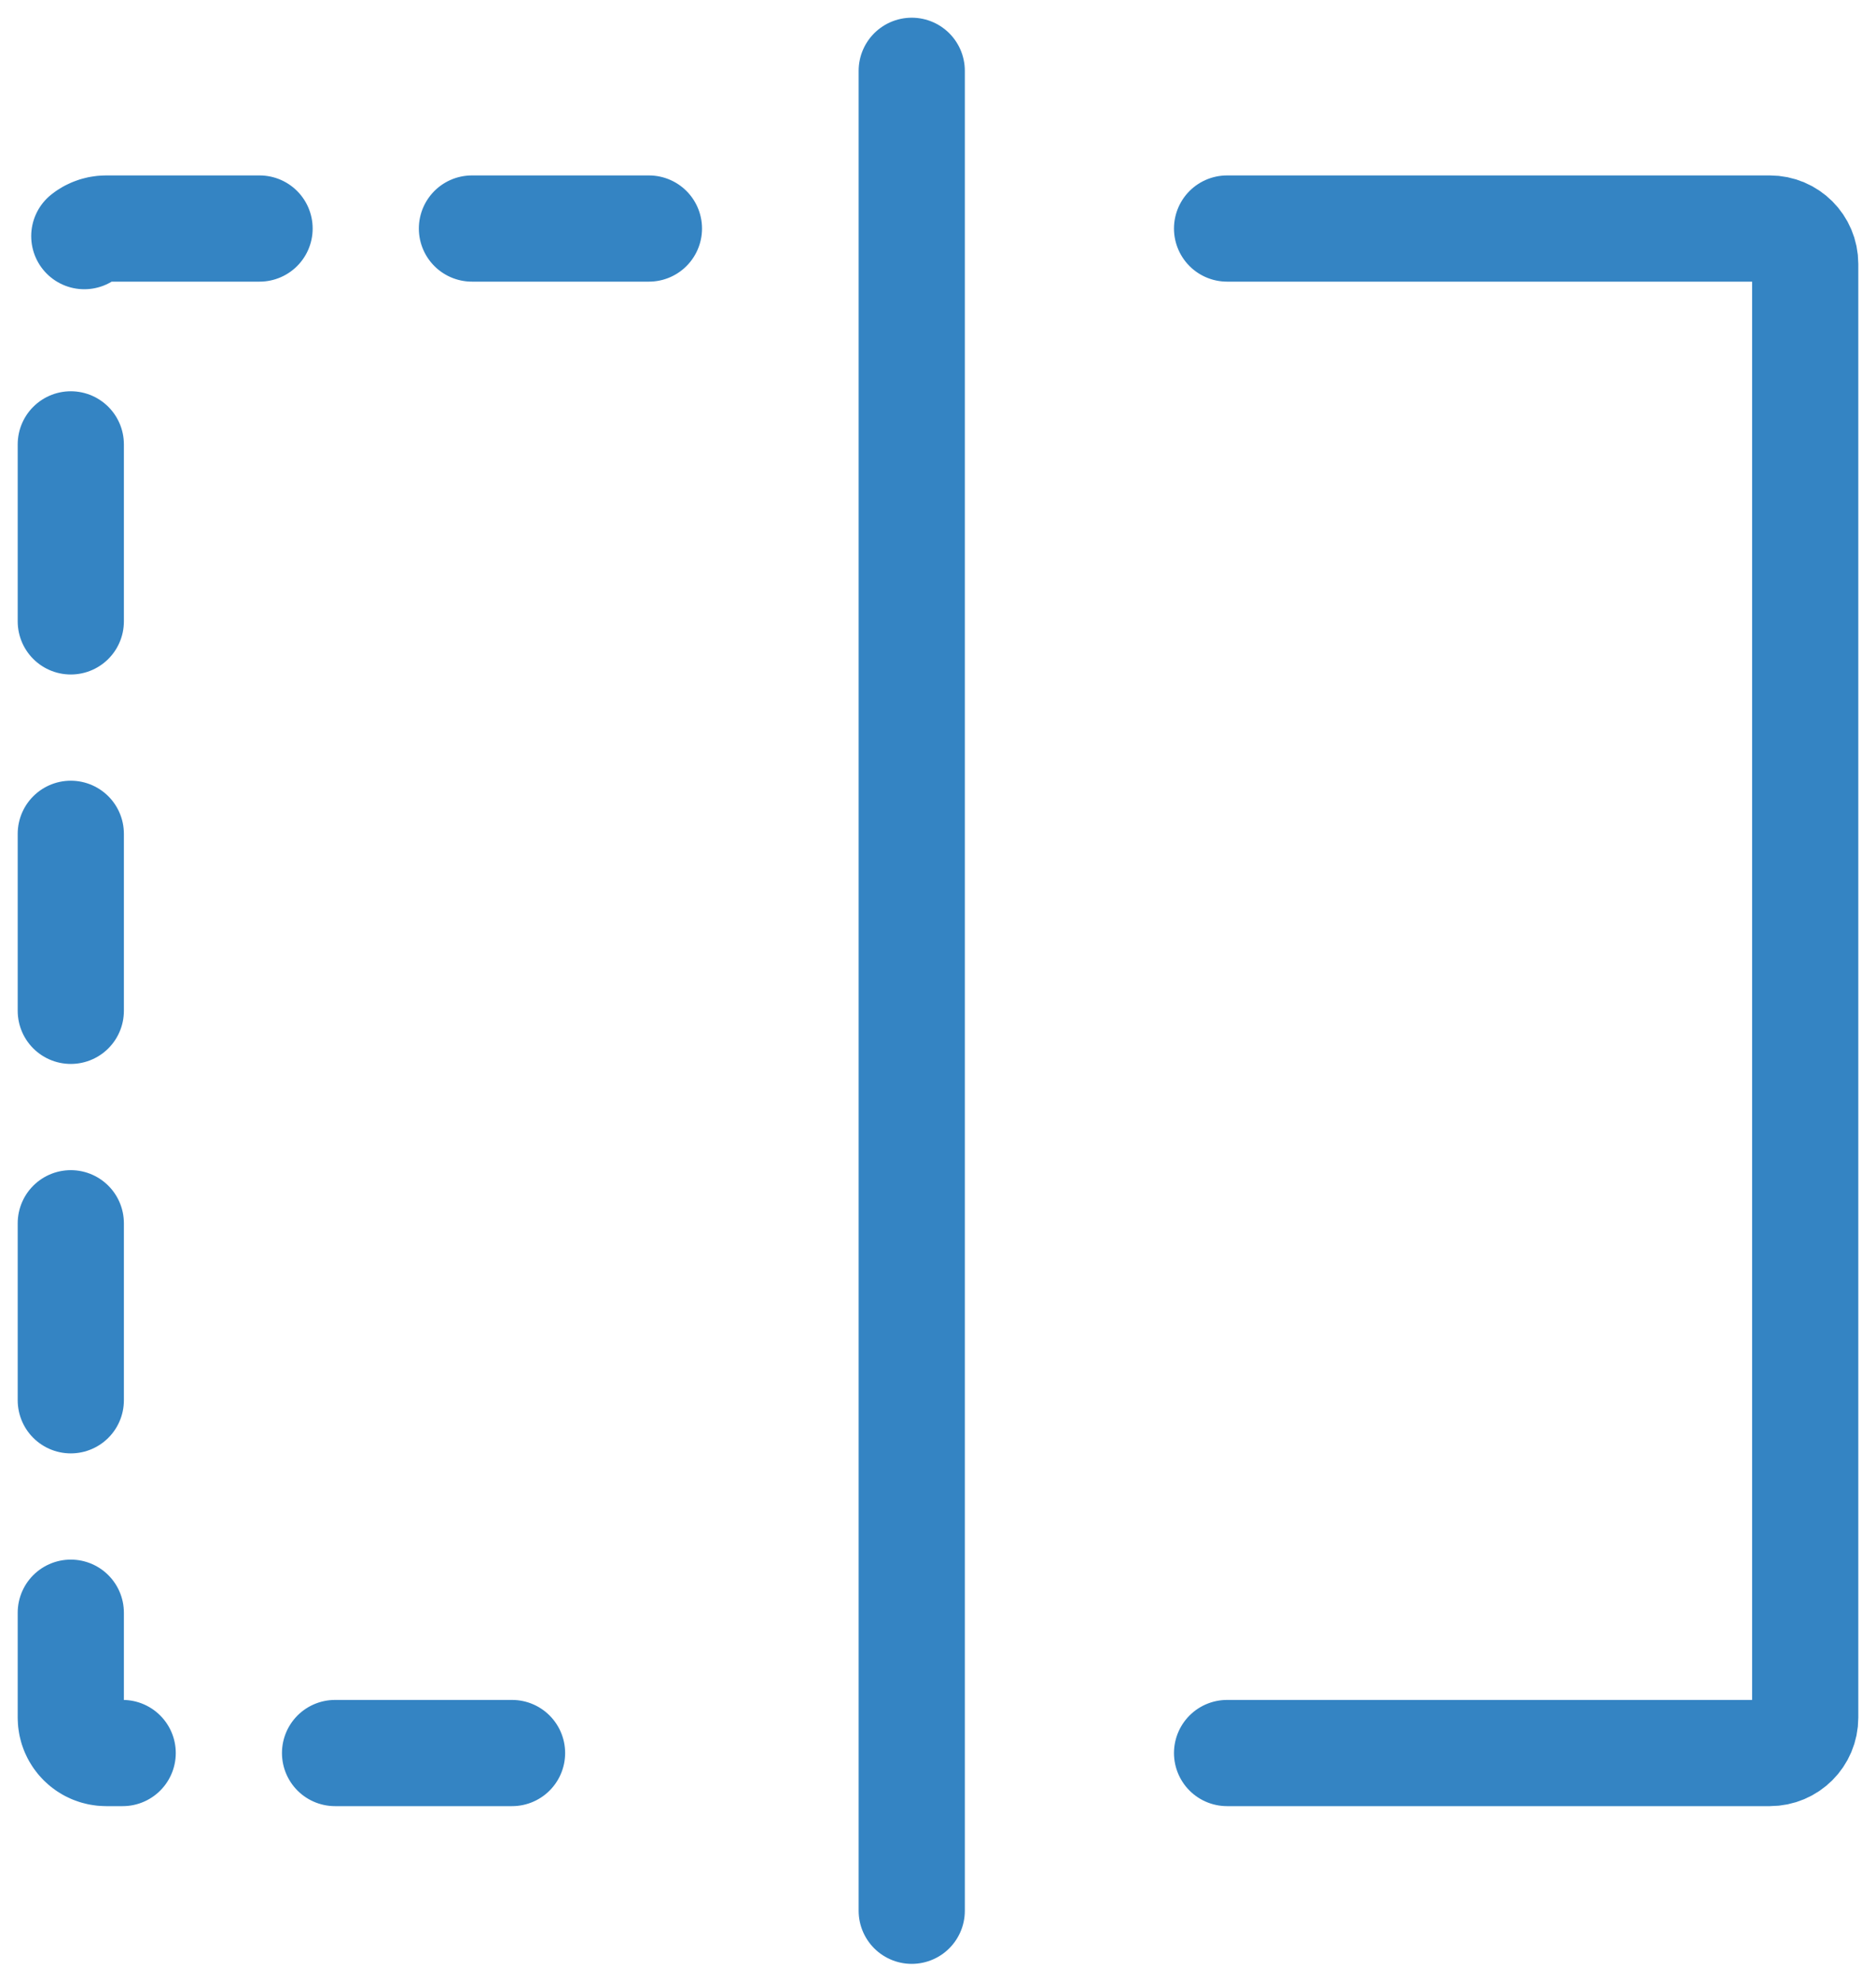 <svg width="53" height="56" viewBox="0 0 53 56" fill="none" xmlns="http://www.w3.org/2000/svg">
<path d="M25.758 2V53.97" stroke="#3484C3" stroke-width="3" stroke-linecap="round"/>
<path d="M34.667 6.455H50C50.552 6.455 51 6.902 51 7.455V48.515C51 49.068 50.552 49.515 50 49.515H34.667" stroke="#3484C3" stroke-width="3" stroke-linecap="round"/>
<path d="M18.333 6.455H3C2.448 6.455 2 6.902 2 7.455V48.515C2 49.068 2.448 49.515 3 49.515H18.333" stroke="#3484C3" stroke-width="3" stroke-linecap="round" stroke-dasharray="5 6"/>
</svg>
